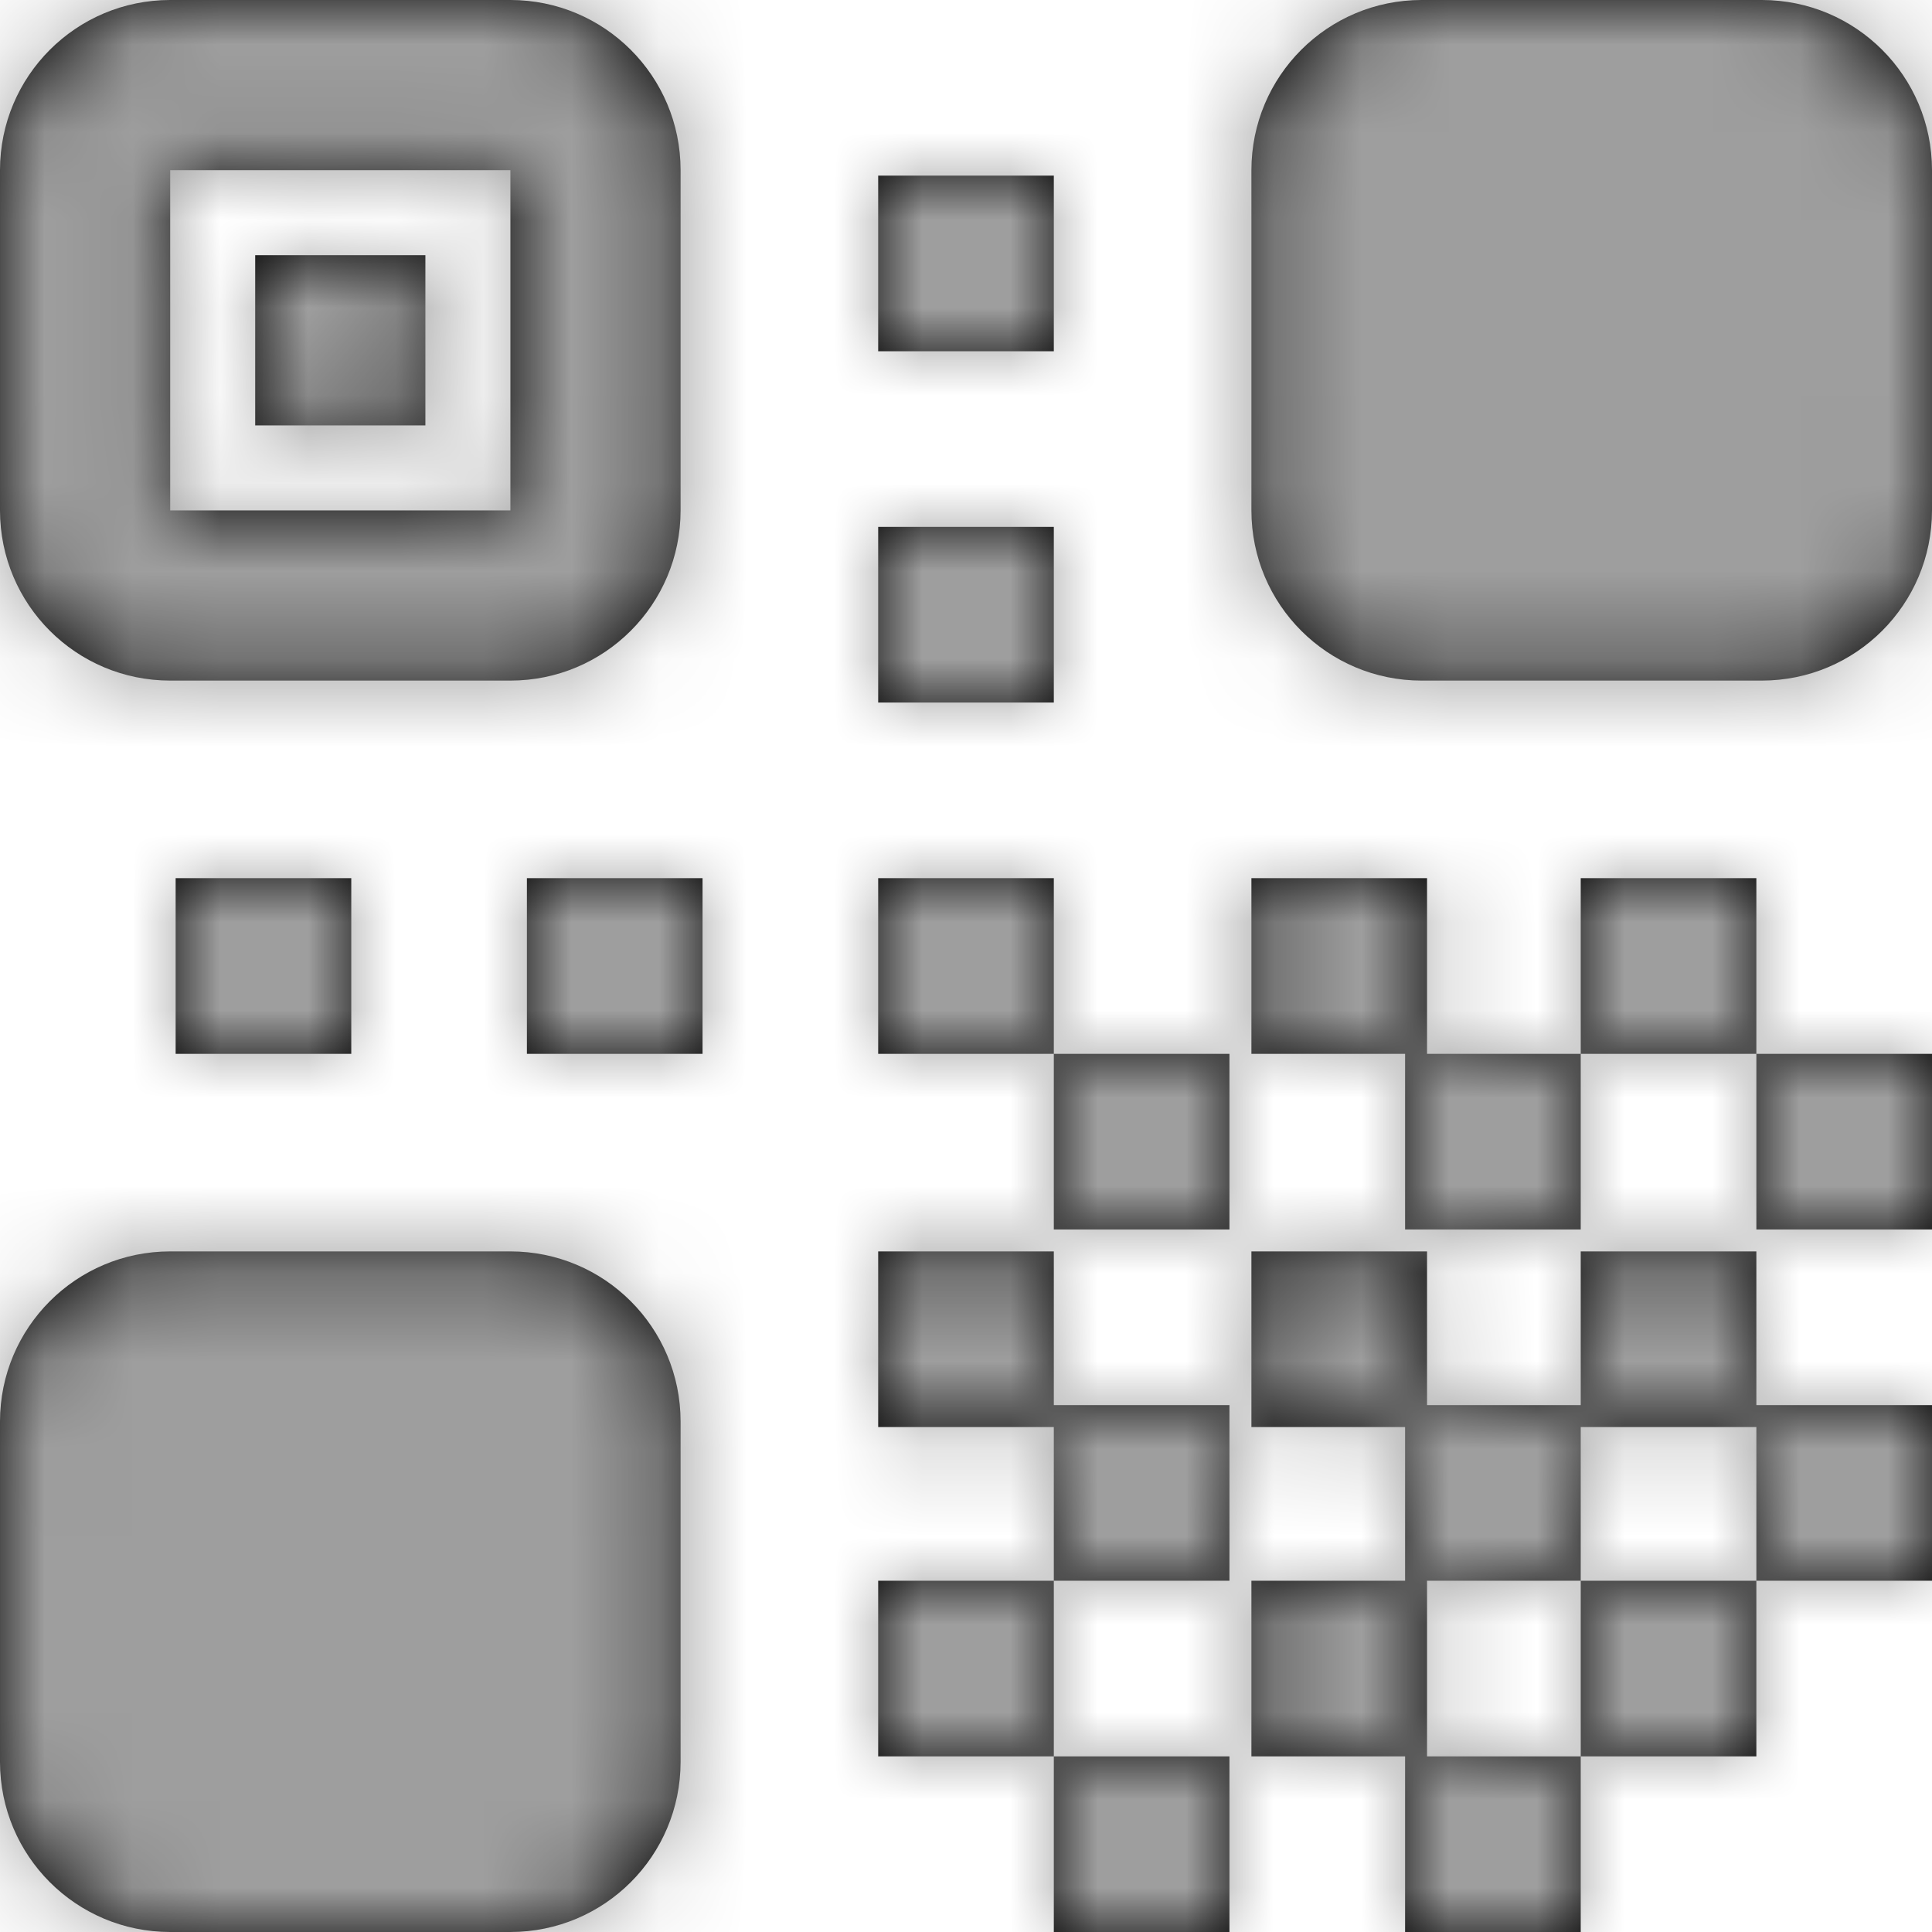 <?xml version="1.0" encoding="UTF-8"?>
<svg width="22px" height="22px" viewBox="0 0 22 22" version="1.1" xmlns="http://www.w3.org/2000/svg" xmlns:xlink="http://www.w3.org/1999/xlink">
    <!-- Generator: Sketch 50.2 (55047) - http://www.bohemiancoding.com/sketch -->
    <title>Icons/QR code</title>
    <desc>Created with Sketch.</desc>
    <defs>
        <path d="M5.812,0 L1.938,0 C0.867,0 0,0.867 0,1.938 L0,5.812 C0,6.883 0.867,7.75 1.938,7.75 L5.812,7.75 C6.883,7.75 7.75,6.883 7.75,5.812 L7.75,1.938 C7.75,0.867 6.883,0 5.812,0 Z M5.812,5.812 L1.938,5.812 L1.938,1.938 L5.812,1.938 L5.812,5.812 Z M18,16 L18,14.25 L20,14.25 L20,16 L22,16 L22,18 L20,18 L20,16.25 L18,16.25 L18,18 L16.25,18 L16.25,20 L18,20 L18,22 L16,22 L16,20 L14.25,20 L14.25,18 L16,18 L16,16.25 L14.25,16.25 L14.25,14.25 L16.25,14.25 L16.25,16 L18,16 Z M12,16 L14,16 L14,18 L12,18 L12,16.25 L10,16.25 L10,14.25 L12,14.25 L12,16 Z M16.25,12 L18,12 L18,14 L16,14 L16,12 L14.25,12 L14.25,10 L16.25,10 L16.25,12 Z M4.844,4.844 L2.906,4.844 L2.906,2.906 L4.844,2.906 L4.844,4.844 Z M5.812,14.25 C6.883,14.25 7.75,15.117 7.75,16.188 L7.75,20.062 C7.75,21.133 6.883,22 5.812,22 L1.938,22 C0.867,22 0,21.133 0,20.062 L0,16.188 C0,15.117 0.867,14.25 1.938,14.25 L5.812,14.25 Z M20.062,0 C21.133,0 22,0.867 22,1.938 L22,5.812 C22,6.883 21.133,7.75 20.062,7.75 L16.188,7.75 C15.117,7.75 14.25,6.883 14.25,5.812 L14.25,1.938 C14.25,0.867 15.117,0 16.188,0 L20.062,0 Z M10,2 L12,2 L12,4 L10,4 L10,2 Z M10,6 L12,6 L12,8 L10,8 L10,6 Z M10,10 L12,10 L12,12 L10,12 L10,10 Z M6,10 L8,10 L8,12 L6,12 L6,10 Z M2,10 L4,10 L4,12 L2,12 L2,10 Z M18,10 L20,10 L20,12 L18,12 L18,10 Z M12,12 L14,12 L14,14 L12,14 L12,12 Z M12,20 L14,20 L14,22 L12,22 L12,20 Z M20,12 L22,12 L22,14 L20,14 L20,12 Z M18,18 L20,18 L20,20 L18,20 L18,18 Z M10,18 L12,18 L12,20 L10,20 L10,18 Z" id="path-1"></path>
    </defs>
    <g id="Symbols" stroke="none" stroke-width="1" fill="none" fill-rule="evenodd">
        <g id="Icons/QR-code" transform="translate(-1, -1)">
            <g transform="translate(1, 1)">
                <mask id="mask-2" fill="white">
                    <use xlink:href="#path-1"></use>
                </mask>
                <use id="Mask" fill="#000000" fill-rule="nonzero" xlink:href="#path-1"></use>
                <g id="Colors/Grey/50%" mask="url(#mask-2)" fill="#9E9E9E">
                    <g transform="translate(-1, -1)" id="Rectangle-2-Copy-5">
                        <rect x="0" y="0" width="24" height="24"></rect>
                    </g>
                </g>
            </g>
        </g>
    </g>
</svg>